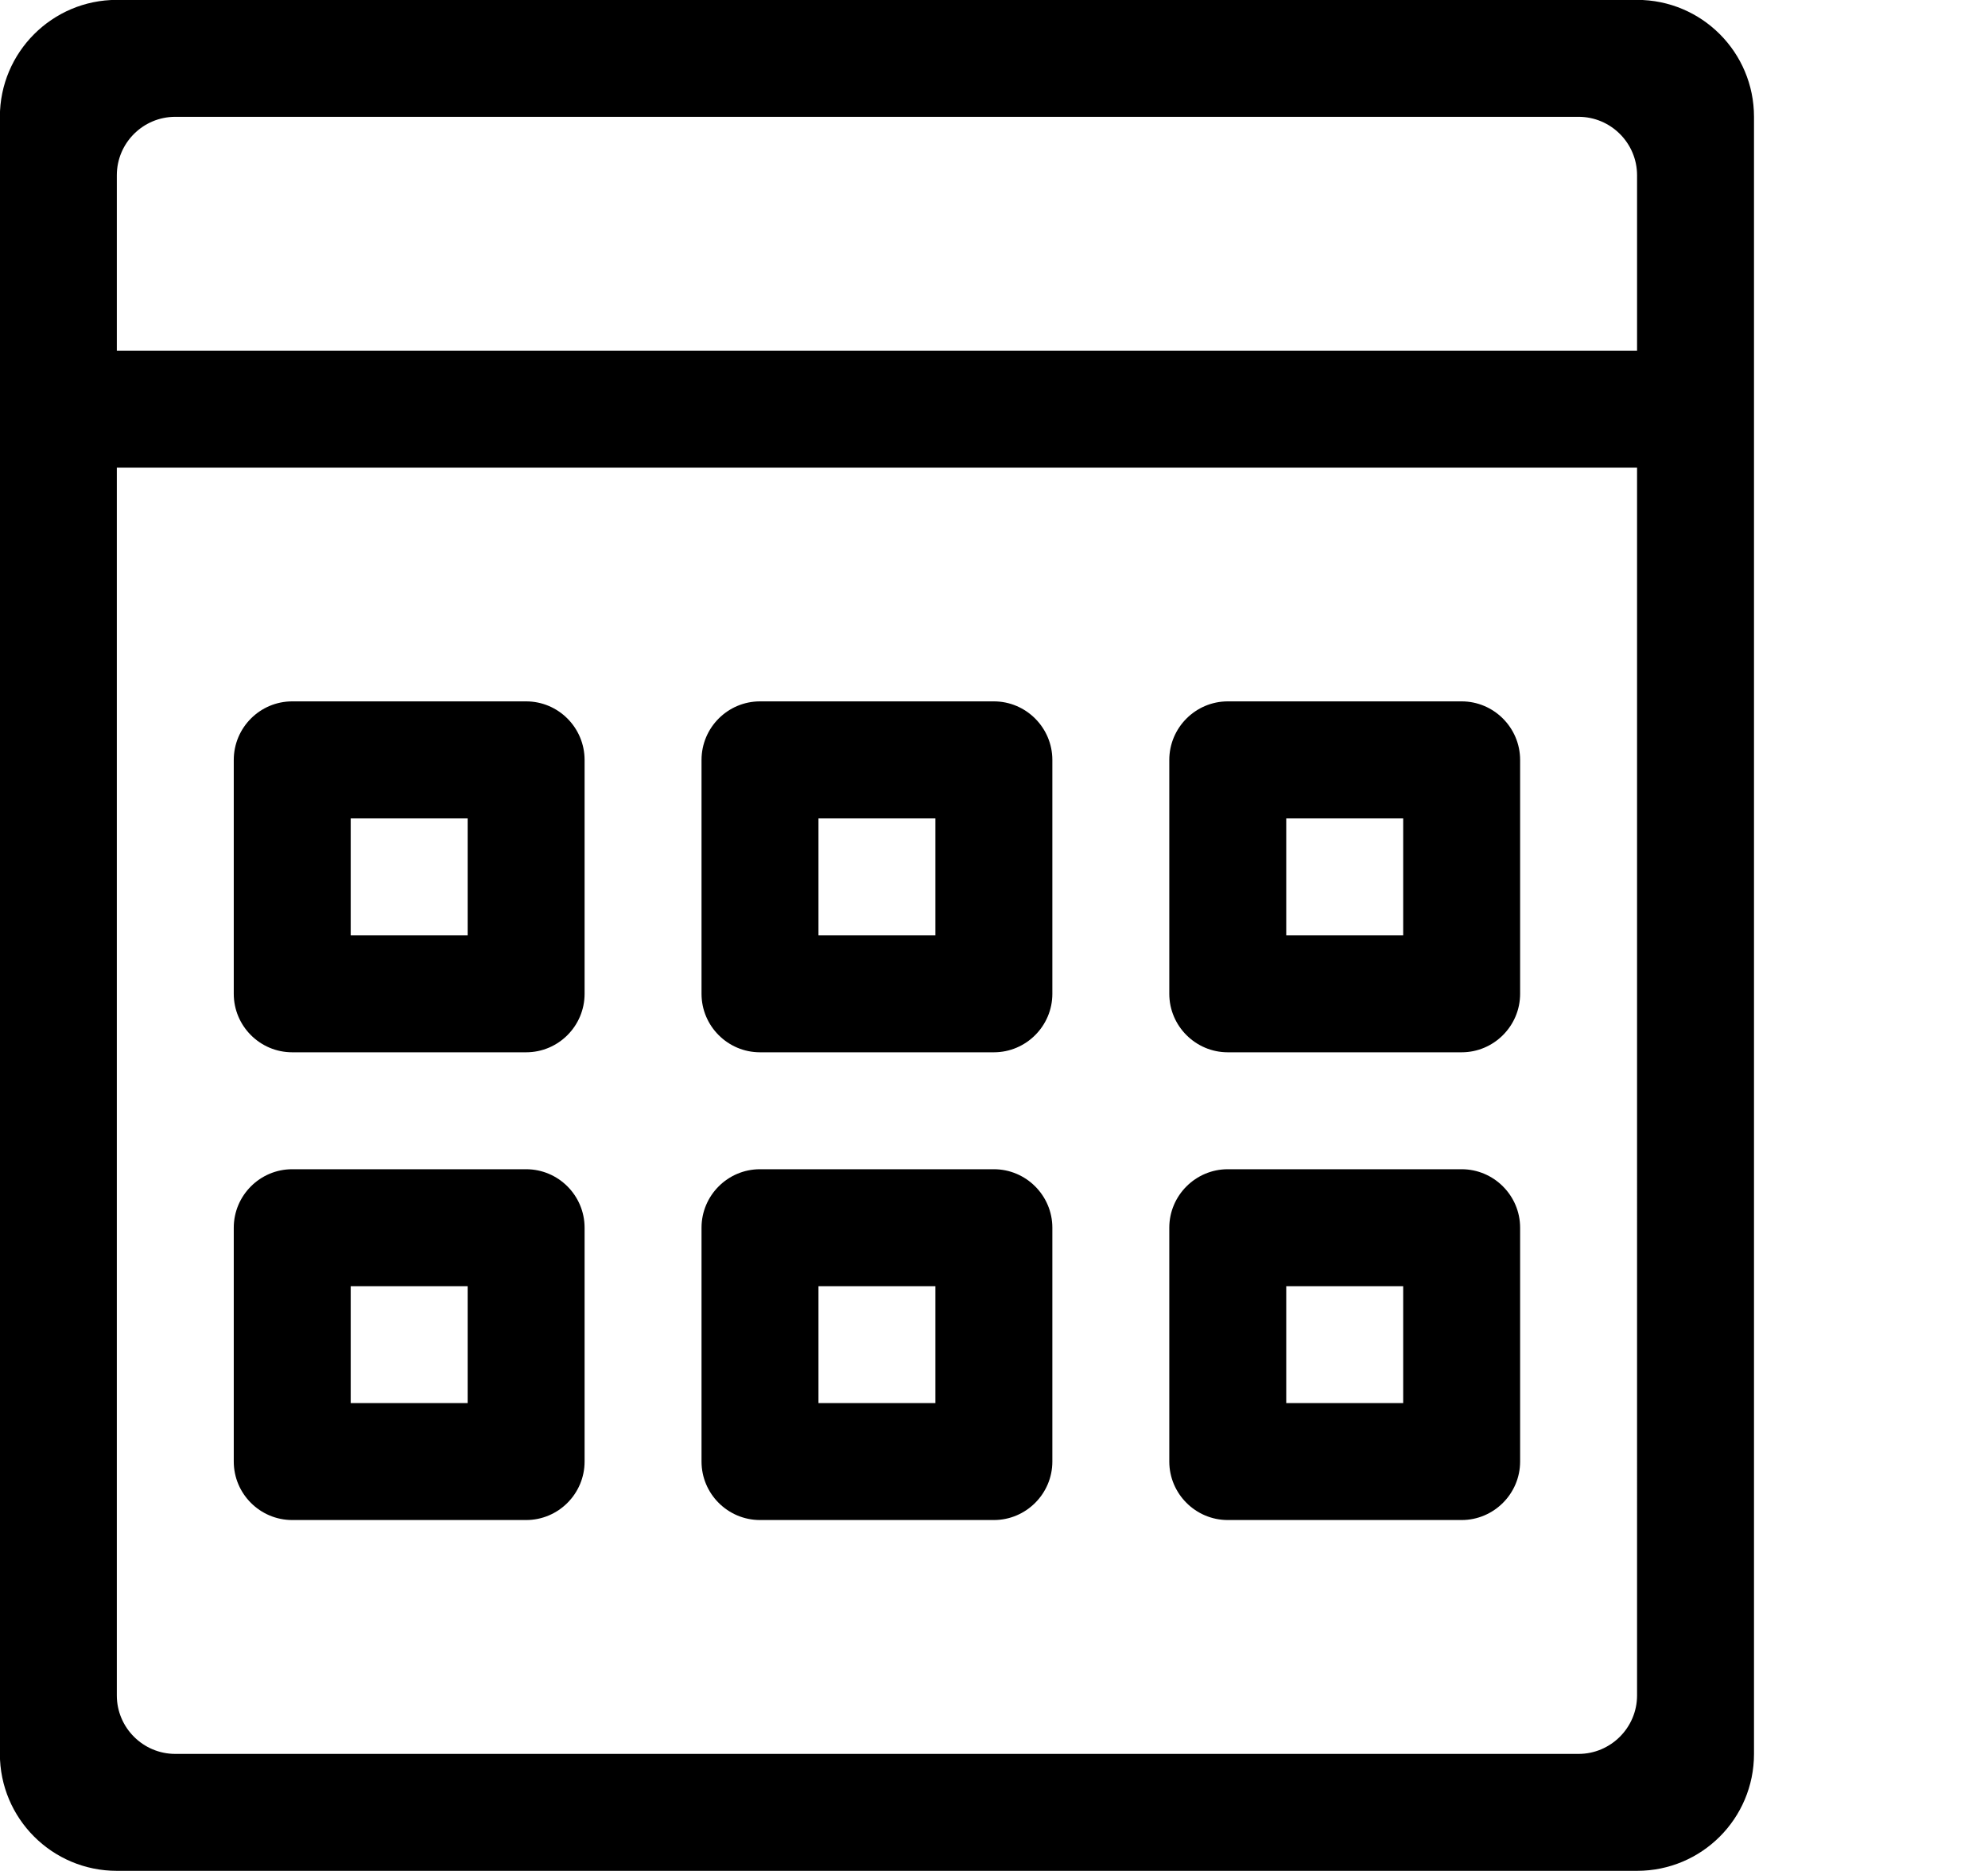 <?xml version="1.0" encoding="iso-8859-1"?>
<!-- Generator: Adobe Illustrator 16.0.0, SVG Export Plug-In . SVG Version: 6.00 Build 0)  -->
<!DOCTYPE svg PUBLIC "-//W3C//DTD SVG 1.1//EN" "http://www.w3.org/Graphics/SVG/1.1/DTD/svg11.dtd">
<svg version="1.1" xmlns="http://www.w3.org/2000/svg" xmlns:xlink="http://www.w3.org/1999/xlink" x="0px" y="0px" width="17px"
	 height="16px" viewBox="0 0 17 16" style="enable-background:new 0 0 17 16;" xml:space="preserve">
<g id="tool-calculator" style="enable-background:new    ;">
	<g id="tool-calculator_1_">
		<g>
			<path d="M10.499,8.999h2c0.275,0,0.5-0.225,0.5-0.5v-2c0-0.276-0.225-0.501-0.5-0.501h-2c-0.275,0-0.5,0.225-0.5,0.501v2
				C9.999,8.774,10.224,8.999,10.499,8.999z M10.999,6.999h1v1h-1V6.999z M10.499,12.999h2c0.275,0,0.5-0.225,0.5-0.5v-2
				c0-0.275-0.225-0.5-0.5-0.5h-2c-0.275,0-0.5,0.225-0.5,0.5v2C9.999,12.774,10.224,12.999,10.499,12.999z M10.999,10.999h1v1h-1
				V10.999z M2.499,8.999h2c0.276,0,0.5-0.225,0.5-0.5v-2c0-0.276-0.224-0.501-0.5-0.501h-2c-0.276,0-0.5,0.225-0.5,0.501v2
				C1.999,8.774,2.223,8.999,2.499,8.999z M2.999,6.999h1v1h-1V6.999z M6.499,8.999h2c0.275,0,0.5-0.225,0.5-0.5v-2
				c0-0.276-0.225-0.501-0.5-0.501h-2c-0.276,0-0.5,0.225-0.5,0.501v2C5.999,8.774,6.223,8.999,6.499,8.999z M6.999,6.999h1v1h-1
				V6.999z M2.499,12.999h2c0.276,0,0.5-0.225,0.5-0.5v-2c0-0.275-0.224-0.5-0.5-0.5h-2c-0.276,0-0.5,0.225-0.5,0.5v2
				C1.999,12.774,2.223,12.999,2.499,12.999z M2.999,10.999h1v1h-1V10.999z M13.999-0.001h-13c-0.552,0-1,0.448-1,1v14
				c0,0.553,0.448,1,1,1h13c0.553,0,1-0.447,1-1v-14C14.999,0.447,14.552-0.001,13.999-0.001z M13.999,14.499
				c0,0.275-0.225,0.5-0.5,0.5h-12c-0.276,0-0.5-0.225-0.5-0.5v-10.5h13V14.499z M13.999,2.999h-13v-1.5c0-0.276,0.224-0.5,0.5-0.5
				h12c0.275,0,0.5,0.224,0.5,0.5V2.999z M6.499,12.999h2c0.275,0,0.5-0.225,0.5-0.5v-2c0-0.275-0.225-0.5-0.5-0.5h-2
				c-0.276,0-0.5,0.225-0.5,0.5v2C5.999,12.774,6.223,12.999,6.499,12.999z M6.999,10.999h1v1h-1V10.999z"/>
		</g>
	</g>
</g>
<g id="Layer_1">
</g>
</svg>
